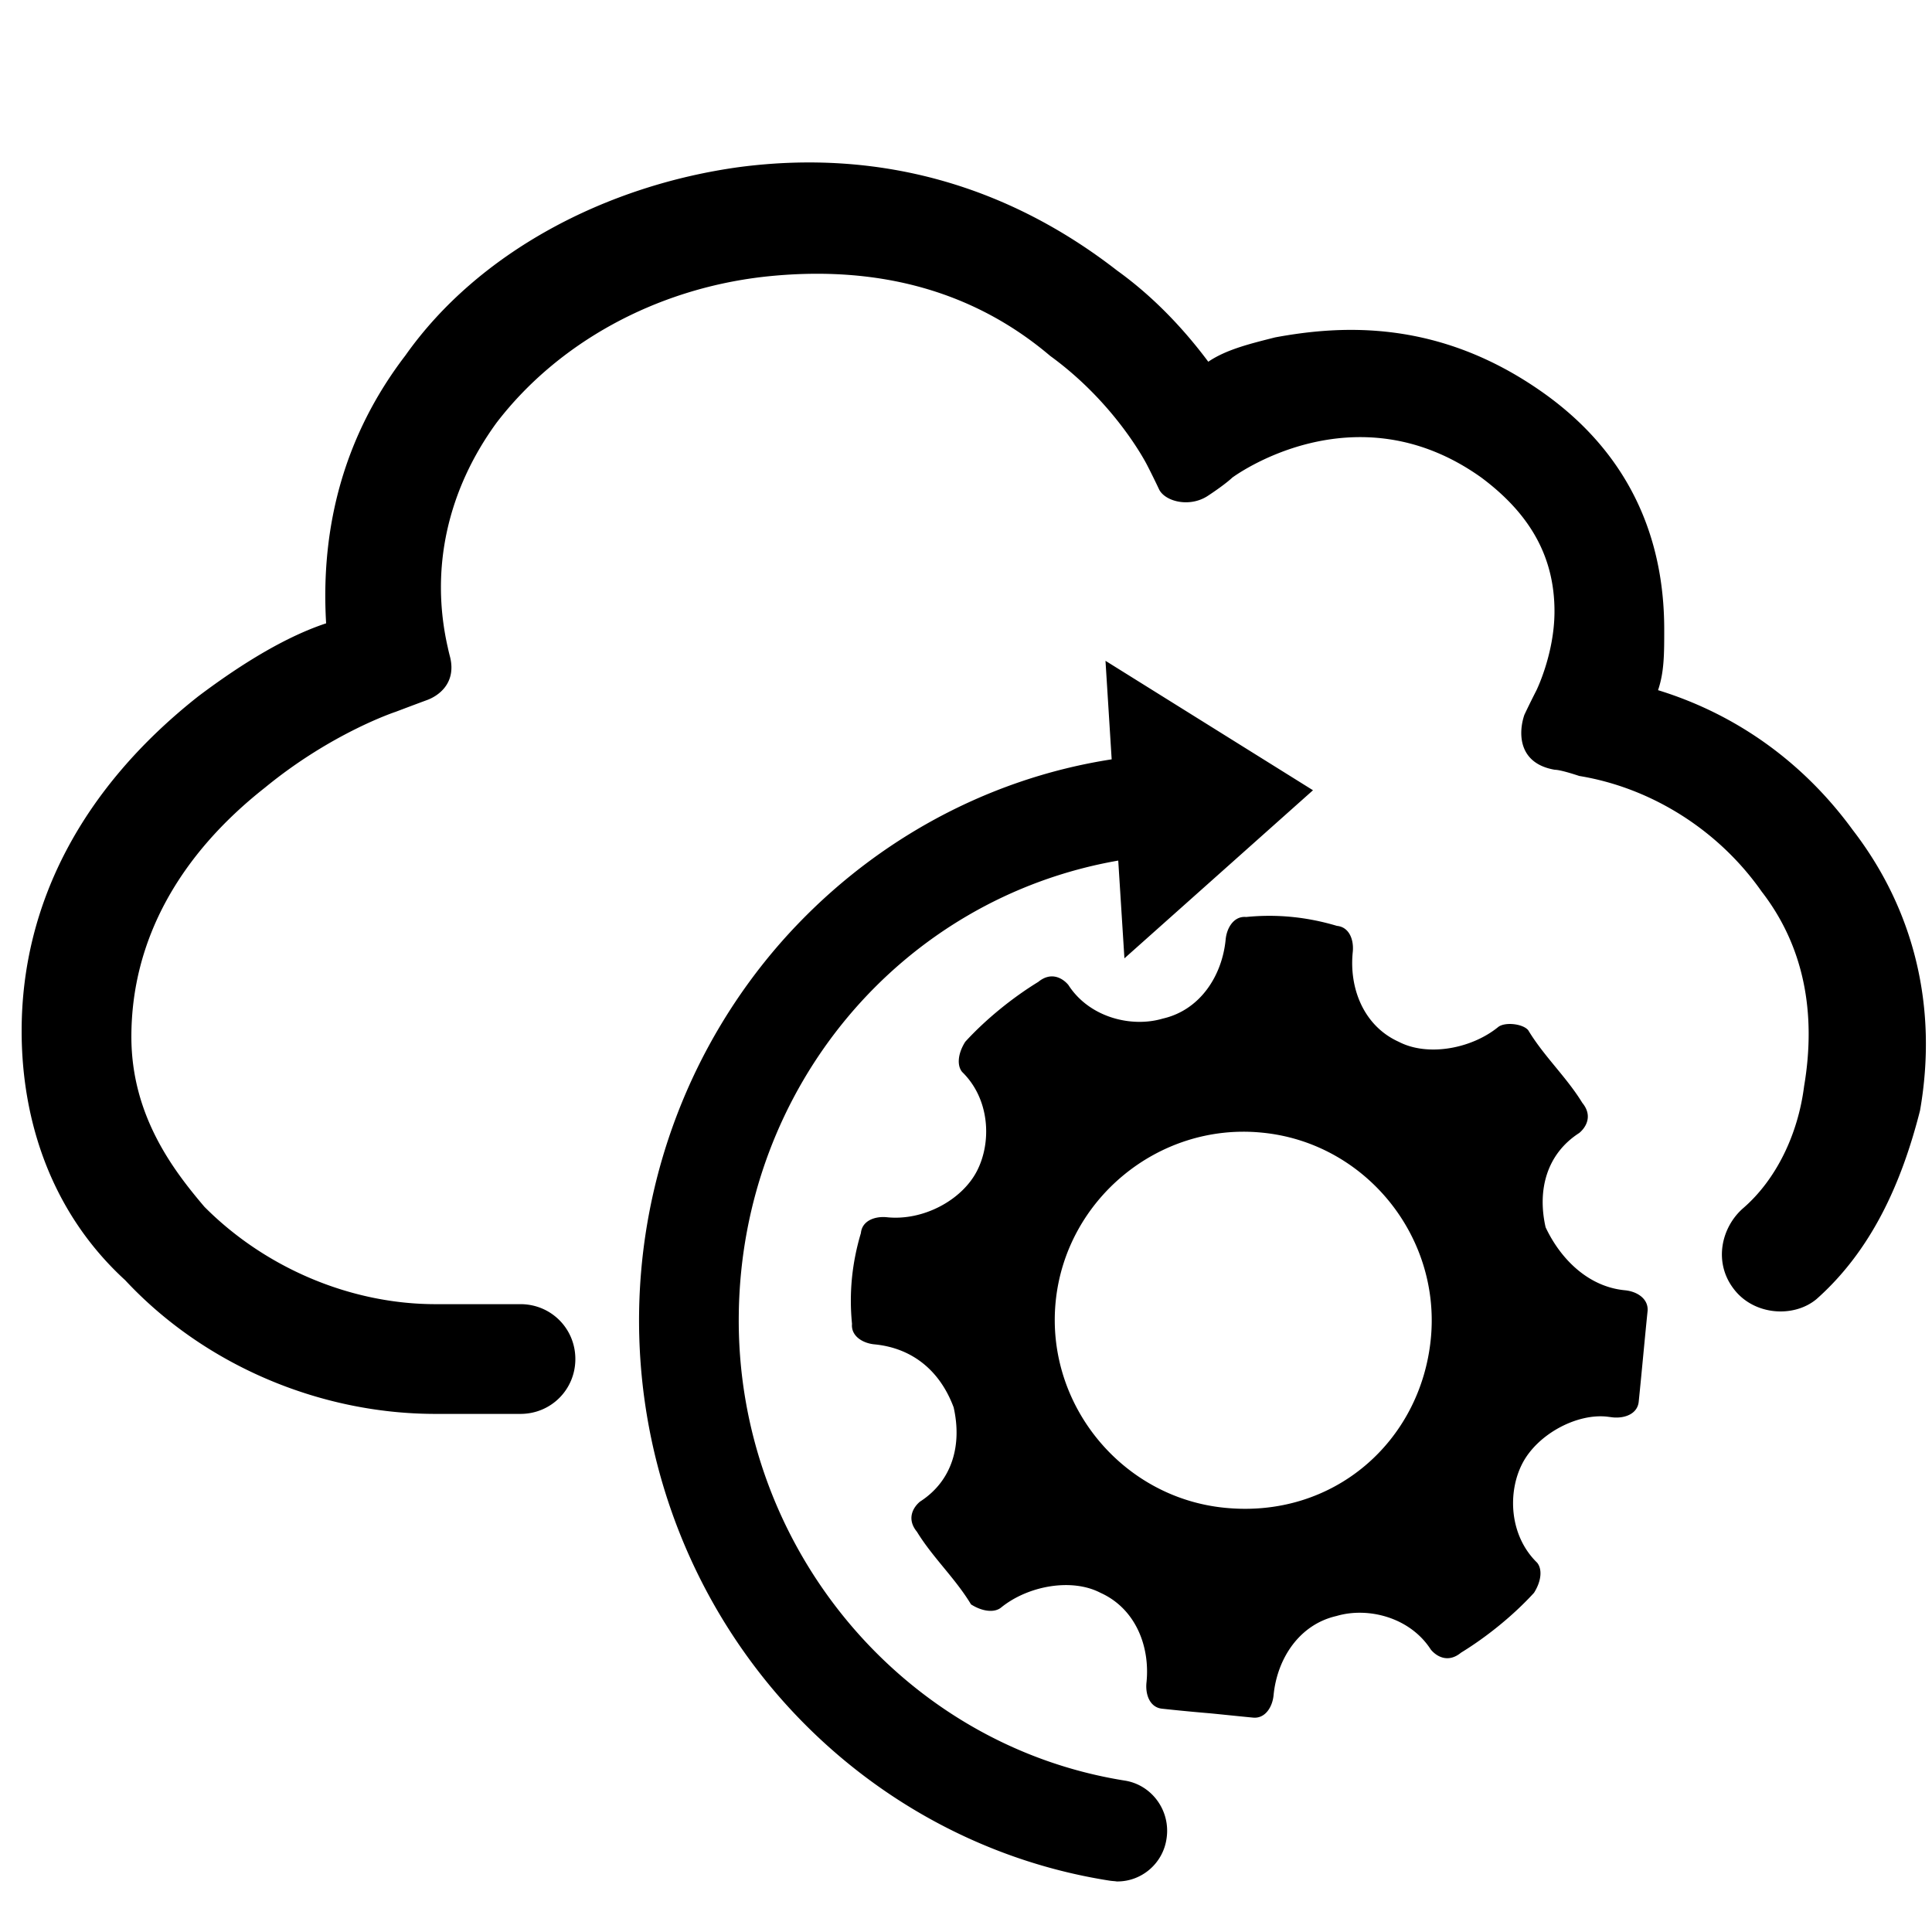 <svg xmlns="http://www.w3.org/2000/svg" viewBox="0 0 1024 1024"><path d="M861.184 683.861c-19.251-1.843-33.997-16.384-41.984-33.382-4.506-19.866.614-38.912 17.818-49.971 3.482-2.867 7.373-9.011 1.638-15.974-8.397-13.722-20.275-24.576-28.672-38.502-2.867-3.482-12.493-4.506-15.974-1.638-14.131 11.469-37.274 15.77-52.634 7.782-18.637-8.397-26.419-28.467-24.371-47.718.614-6.349-1.843-13.107-8.397-13.722-15.77-4.71-31.744-6.349-48.128-4.71-6.349-.614-10.24 5.53-10.854 11.878-1.843 19.251-13.517 37.478-33.382 41.984-16.589 4.915-38.912-.614-49.971-17.818-2.867-3.482-9.011-7.373-15.974-1.638-13.722 8.397-27.853 19.866-38.707 31.744-3.891 6.144-4.506 12.493-1.638 15.974 14.746 14.336 15.77 37.274 7.782 52.634s-28.467 26.419-47.718 24.371c-6.349-.614-13.107 1.843-13.722 8.397-4.71 15.77-6.349 31.744-4.71 48.128-.614 6.349 5.53 10.24 11.878 10.854 19.251 1.843 34.406 13.107 41.984 33.382 4.506 19.866-.614 38.912-17.818 49.971-3.482 2.867-7.373 9.011-1.638 15.974 8.397 13.722 20.275 24.576 28.672 38.502 6.144 3.891 12.493 4.506 15.974 1.638 14.131-11.469 37.274-15.77 52.634-7.782 18.637 8.397 26.419 28.467 24.371 47.718-.614 6.349 1.843 13.107 8.397 13.722a1085.73 1085.73 0 0 0 25.6 2.458c6.349.614 15.974 1.638 22.528 2.253 6.349.614 10.24-5.53 10.854-11.878 1.843-19.251 13.517-37.478 33.382-41.984 16.589-4.915 38.912.614 49.971 17.818 2.867 3.482 9.011 7.373 15.974 1.638 13.722-8.397 27.853-19.866 38.707-31.744 3.891-6.144 4.506-12.493 1.638-15.974-14.746-14.336-15.77-37.274-7.782-52.634s28.467-26.419 44.646-24.781l3.277.41c6.349.614 13.107-1.843 13.722-8.397 1.638-15.974 3.072-32.154 4.71-48.128.41-6.349-5.53-10.24-12.083-10.854zm-102.81 25.6c-5.325 54.477-51.405 95.437-109.158 89.702-54.477-5.325-95.027-54.682-89.702-109.158s54.682-95.027 109.158-89.702c54.477 5.12 95.027 54.477 89.702 109.158zm223.642-269.517c-25.805-35.43-61.235-61.235-103.219-74.138 3.277-9.626 3.277-19.251 3.277-32.154 0-35.43-9.626-87.04-64.512-125.747S711.271 172.27 675.84 178.823c-12.902 3.277-25.805 6.349-35.43 12.902-9.626-12.902-25.805-32.154-48.333-48.333C534.119 98.336 466.33 78.88 392.192 88.506c-70.861 9.626-138.65 45.056-177.357 99.942-32.154 41.984-45.056 90.317-41.984 141.926-19.251 6.349-41.984 19.251-67.789 38.707-61.235 48.333-93.594 109.568-93.594 177.357 0 48.333 16.179 96.666 54.886 132.096 41.984 45.056 103.219 70.861 164.454 70.861h45.056c16.179 0 29.082-12.902 29.082-29.082s-12.902-29.082-29.082-29.082h-45.056c-45.056 0-90.317-19.251-122.47-51.61-16.179-19.046-38.707-48.128-38.707-90.112 0-51.61 25.805-96.666 70.861-132.096 35.43-29.082 69.222-40.141 69.222-40.141s10.24-3.891 16.384-6.144c6.349-2.253 15.77-9.011 12.493-22.733-.819-3.072-1.229-5.12-1.229-5.12-9.626-41.984 0-83.763 25.805-119.194 32.154-41.984 83.763-70.861 141.926-77.414 57.958-6.349 109.568 6.349 151.552 41.984 35.226 25.6 51.405 57.958 51.405 57.958s3.277 6.349 6.349 12.902c3.277 6.349 16.179 9.626 25.805 3.277s12.902-9.626 12.902-9.626 64.512-48.333 132.096 0c25.805 19.251 38.707 41.984 38.707 70.861 0 22.528-9.626 41.984-9.626 41.984s-3.277 6.349-6.349 12.902c-3.277 9.626-3.277 25.805 16.179 29.082 3.277 0 12.902 3.277 12.902 3.277 38.707 6.349 74.138 29.082 96.666 61.235 22.528 29.082 29.082 64.512 22.528 103.219-3.277 25.805-14.95 49.562-32.154 64.512-11.674 10.035-16.179 28.877-4.915 43.213 10.65 13.722 31.539 15.155 43.622 5.12 29.082-25.805 45.056-61.235 54.886-99.942 9.626-55.091-3.277-106.701-35.635-148.685zM596.173 943.752C477.799 924.91 389.735 818.619 391.578 696.149c1.638-119.808 86.016-219.955 201.114-240.026l3.277 51.814 99.942-89.088-109.978-68.608 3.277 52.224c-67.584 10.445-129.638 45.056-175.514 97.28-47.309 54.067-73.933 123.494-74.957 195.789-1.024 72.909 23.962 143.565 70.246 199.066 45.875 54.886 109.568 91.341 179.2 102.195 1.229.205 2.458.205 3.686.41h.41c12.902 0 24.166-9.626 26.01-22.733 2.253-14.746-7.782-28.467-22.118-30.72z"/></svg>